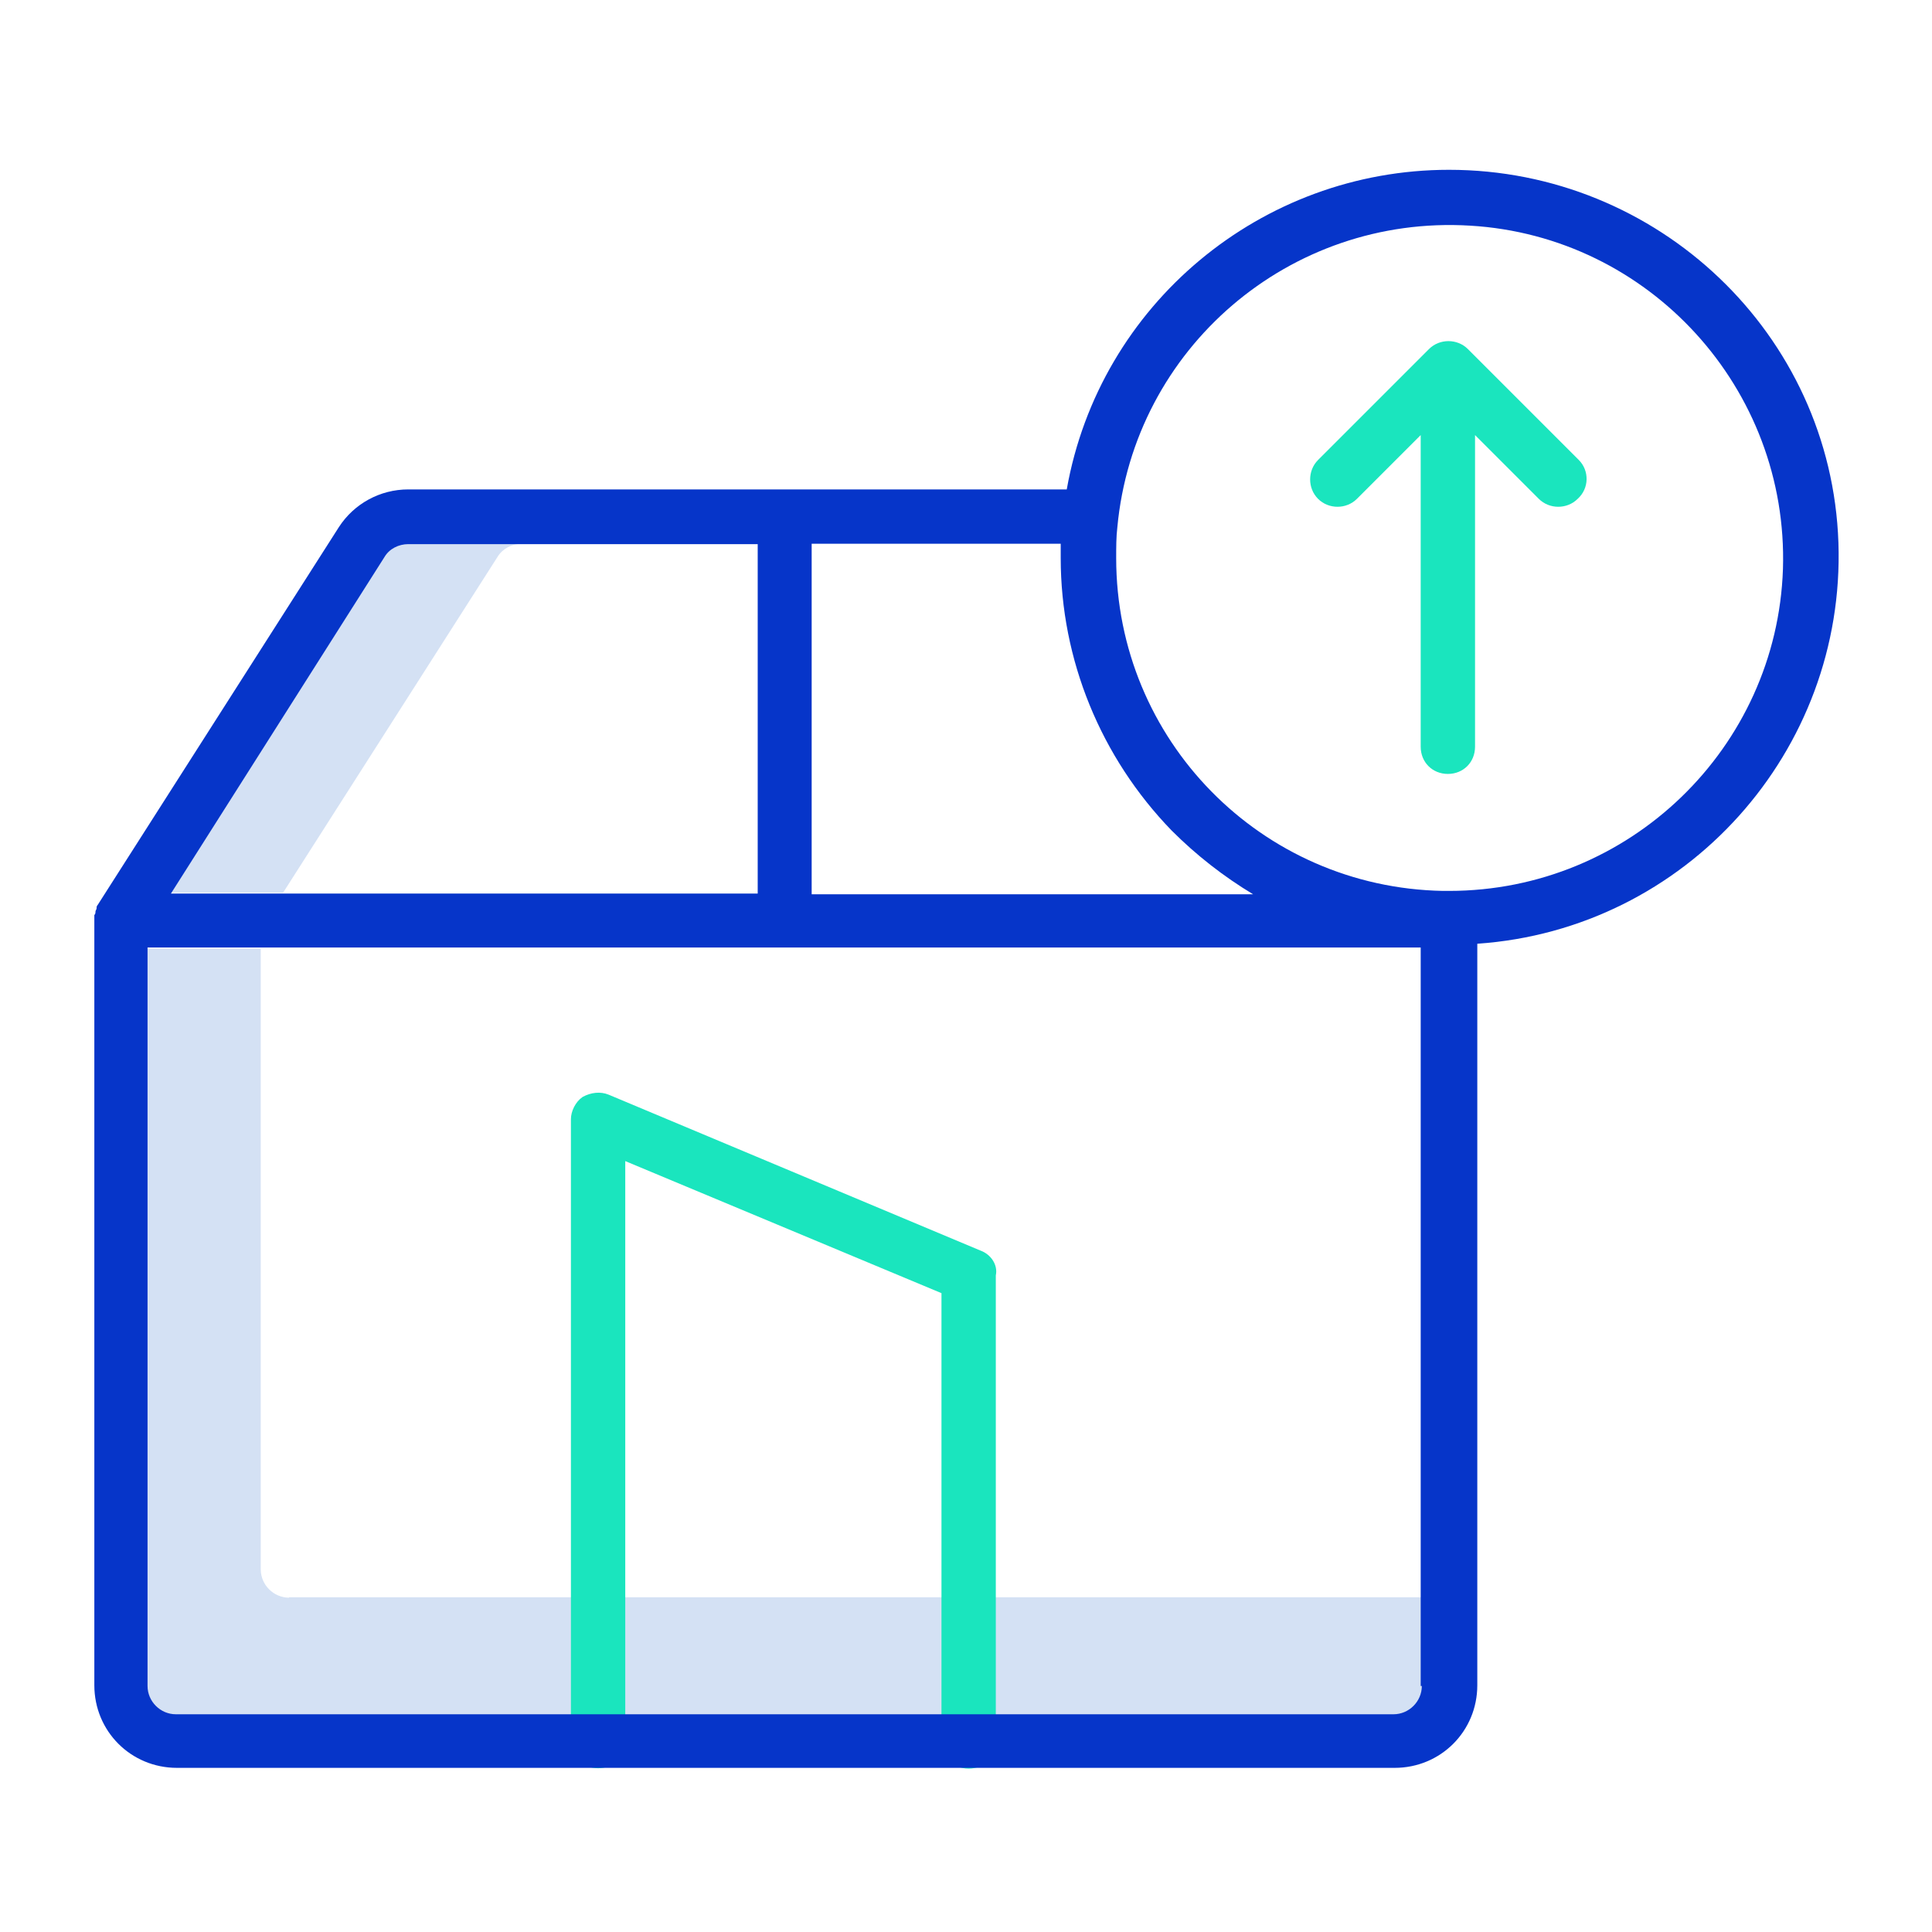<?xml version="1.0" encoding="utf-8"?>
<!-- Generator: Adobe Illustrator 22.0.0, SVG Export Plug-In . SVG Version: 6.00 Build 0)  -->
<svg version="1.1" id="Layer_1" xmlns="http://www.w3.org/2000/svg" xmlns:xlink="http://www.w3.org/1999/xlink" x="0px" y="0px"
	 viewBox="0 0 512 512" style="enable-background:new 0 0 512 512;" xml:space="preserve">
<style type="text/css">
	.st7{fill:#D4E1F4;}
	.st8{fill:#1AE5BE;}
	.st9{fill:#0635C9;}
</style>
<path class="st7" d="M138.2,144.1h-31c-2.5,0-5,1.3-6.3,3.4l-56.9,89.1h31l56.9-89.1C133.2,145.4,135.7,144.1,138.2,144.1z"/>
<path class="st7" d="M76.6,423.4c-4.1,0-7.5-3.4-7.5-7.5V251.4h-31v195.7c0,4.1,3.4,7.5,7.5,7.5h324.9c4.1,0,7.5-3.4,7.5-7.5v-23.8
	H76.6z"/>
<path class="st8" d="M259.8,331.4l-98.5-41.3c-2.2-0.9-4.7-0.6-6.9,0.6c-1.9,1.3-3.1,3.8-3.1,5.9v164.8c0,4.1,3.1,7.2,7.2,7.2
	s7.2-3.1,7.2-7.2V307.7l83.8,35v118.8c0,4.1,3.1,7.2,7.2,7.2s7.2-3.1,7.2-7.2V338C264.5,335.2,262.6,332.4,259.8,331.4z"/>
<path class="st8" d="M418.4,121.9L389,92.5c-2.8-2.8-7.5-2.8-10.3,0l-29.4,29.4c-2.8,2.8-2.8,7.5,0,10.3c2.8,2.8,7.5,2.8,10.3,0
	l16.9-16.9v82.6c0,4.1,3.1,7.2,7.2,7.2s7.2-3.1,7.2-7.2v-82.6l16.9,16.9c2.8,2.8,7.5,2.8,10.3,0
	C421.2,129.4,421.2,124.7,418.4,121.9z"/>
<path class="st9" d="M384,45c-49.7,0-92.6,35.6-101.3,84.7H108.2c-7.5,0-14.4,3.8-18.4,10L25.9,239.8l0,0l0,0l0,0
	c-0.3,0.3-0.3,0.6-0.3,0.9l0,0c0,0.3-0.3,0.6-0.3,0.9l0,0c0,0.3,0,0.6-0.3,0.9c0,0,0,0,0,0.3s0,0.6,0,0.9v202.9
	c0,12.2,9.7,21.9,21.9,21.9h322.7c12.2,0,21.9-9.7,21.9-21.9V250.1c55.3-3.8,97.6-51,95.7-106.3C485.3,88.5,439.3,45,384,45z
	 M215.1,144.1h66c0,1.3,0,2.5,0,3.8c0,26.9,10.6,52.8,29.4,72.2c6.6,6.6,13.8,12.2,21.6,16.9H215.1V144.1z M101.9,147.6
	c1.3-2.2,3.8-3.4,6.3-3.4h92.6v92.6H45.3L101.9,147.6z M376.8,446.8c0,4.1-3.4,7.5-7.5,7.5H46.6c-4.1,0-7.5-3.4-7.5-7.5V251.1h337.4
	v195.7H376.8z M384,236.1c-0.6,0-0.9,0-1.6,0c-48.2-0.9-86.6-40-86.6-88.2c0-2.8,0-5.6,0.3-8.1c4.4-47.5,45.7-82.9,93.5-80
	c47.5,2.8,84.4,43.2,82.9,91C470.9,198.2,431.8,236.1,384,236.1z"/>
</svg>
